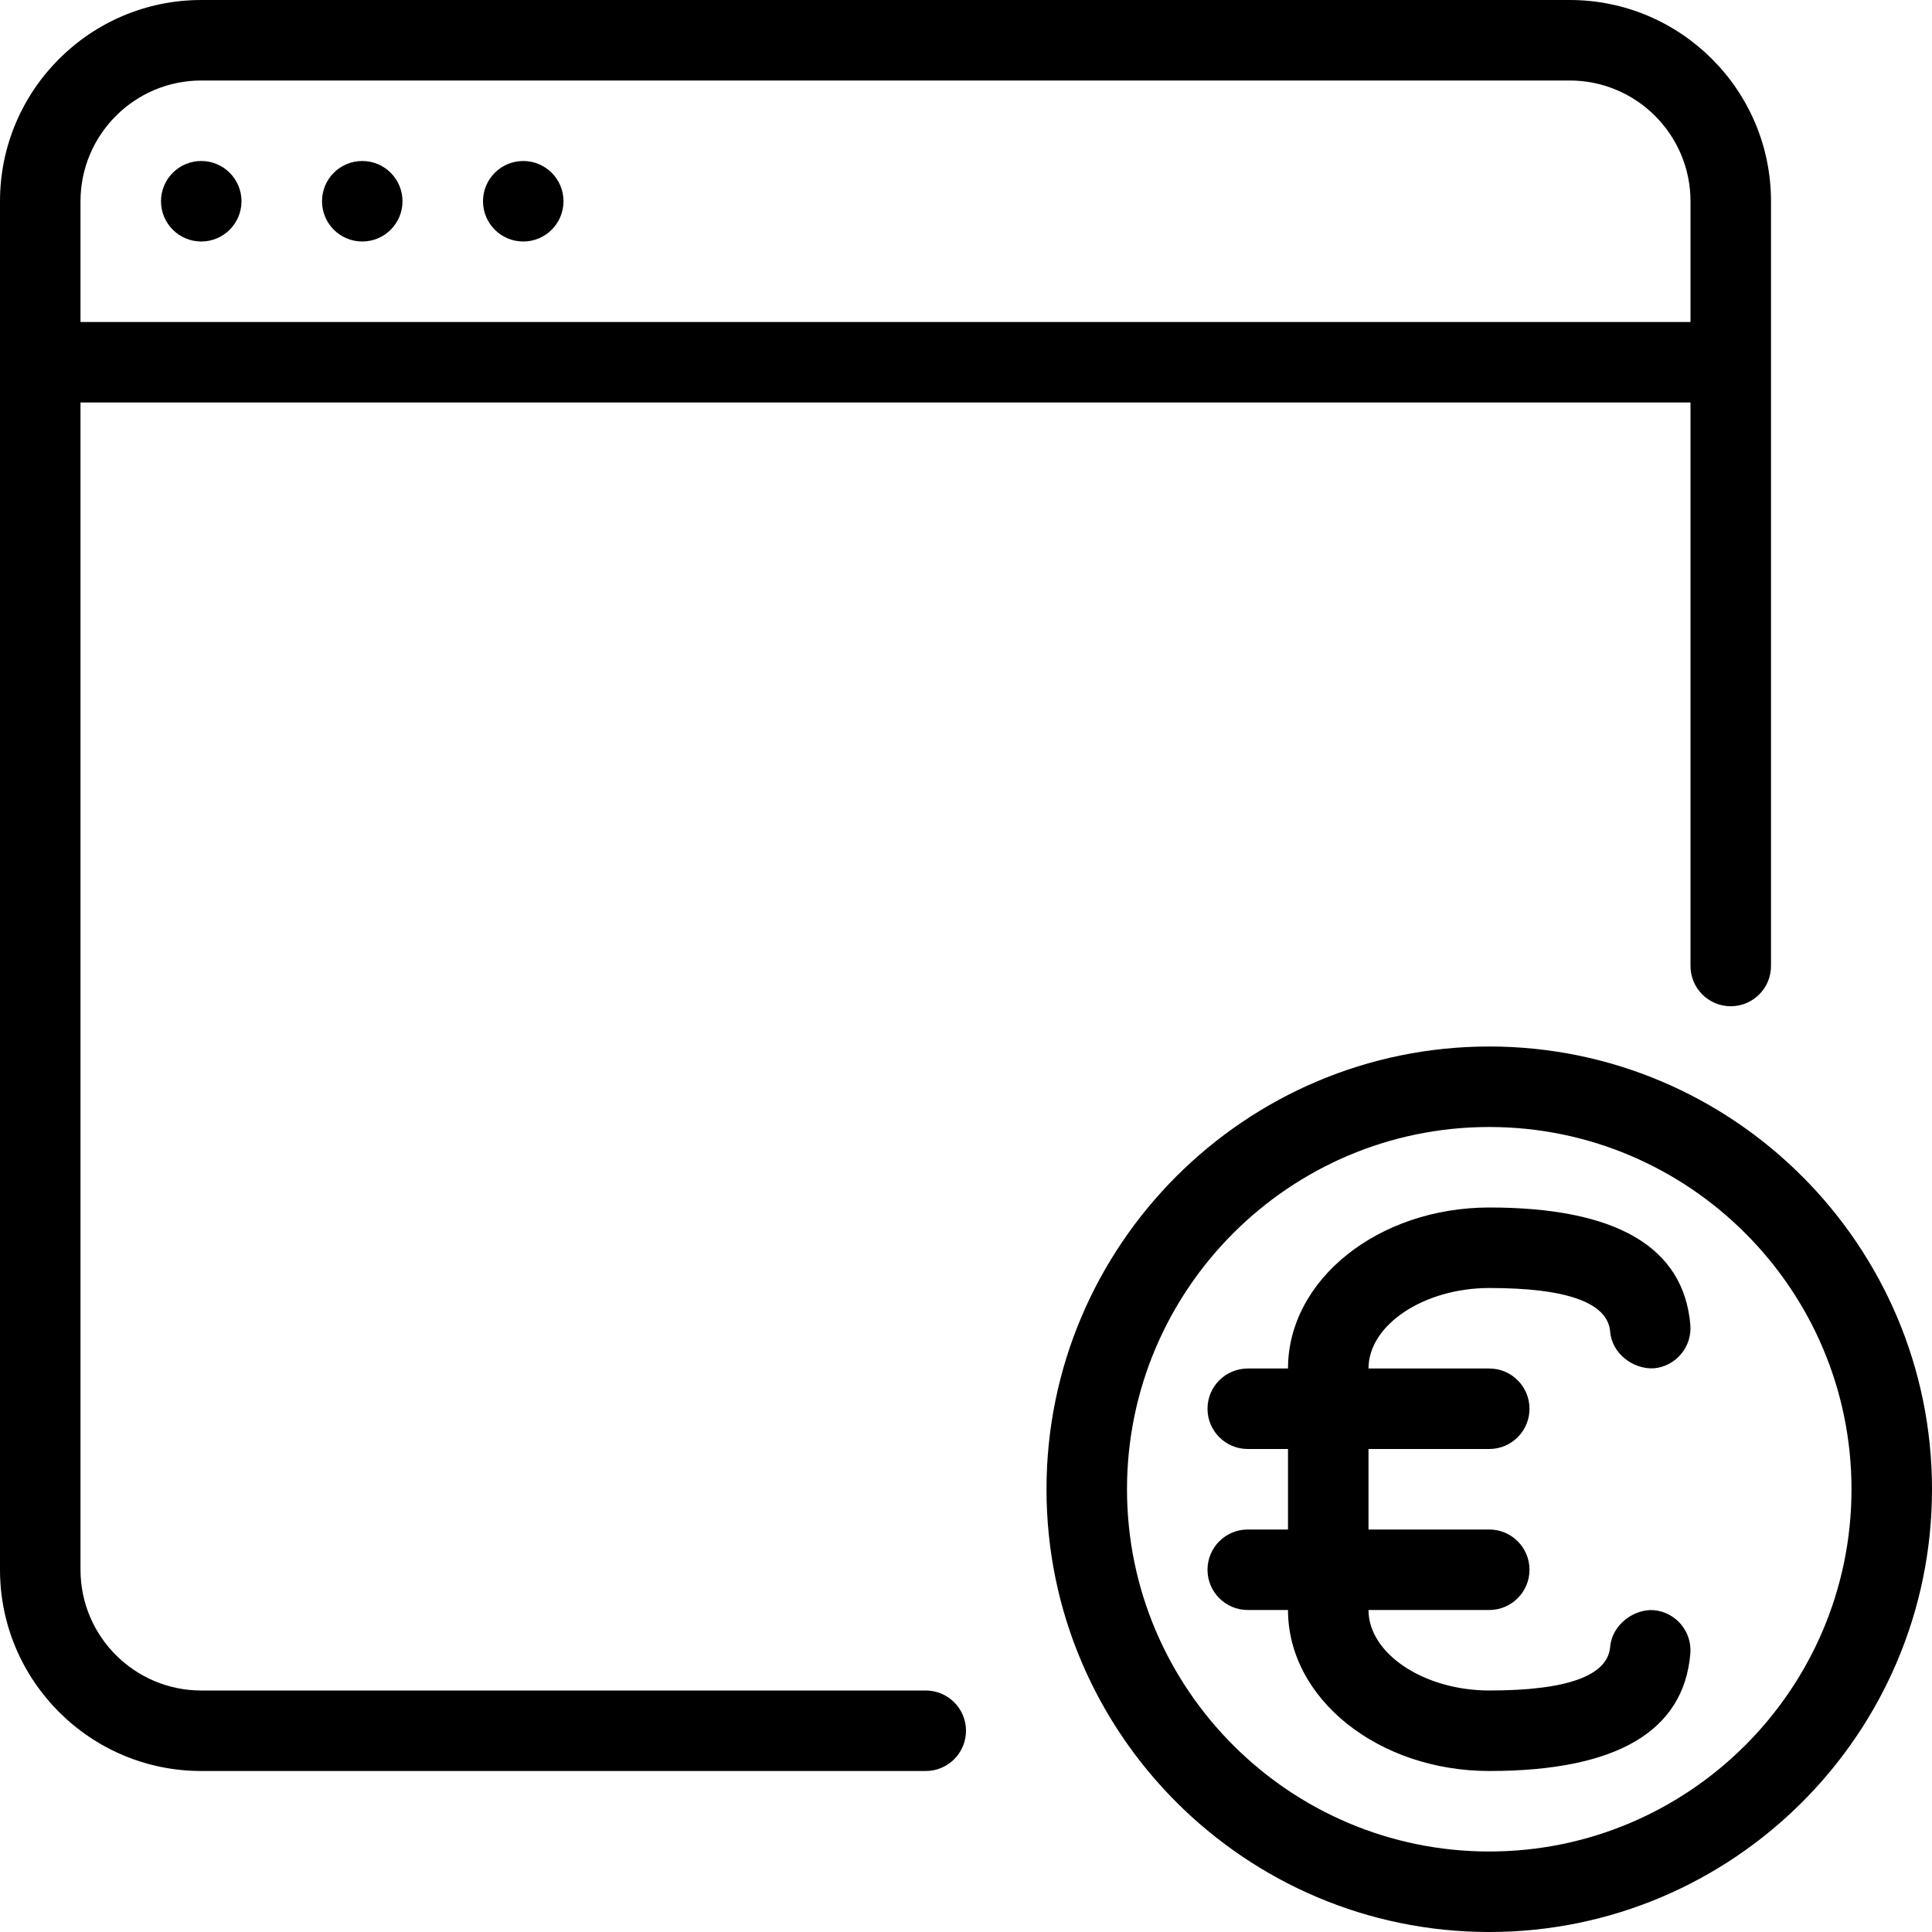 <?xml version="1.0" encoding="iso-8859-1"?>
<!-- Generator: Adobe Illustrator 19.0.0, SVG Export Plug-In . SVG Version: 6.00 Build 0)  -->
<svg version="1.1" id="Layer_1" xmlns="http://www.w3.org/2000/svg" xmlns:xlink="http://www.w3.org/1999/xlink" x="0px" y="0px"
	 viewBox="0 0 24 24" style="enable-background:new 0 0 24 24;" xml:space="preserve">
<g>
	<path d="M18.5,13c-3.032,0-5.5,2.468-5.5,5.5s2.468,5.5,5.5,5.5s5.5-2.468,5.5-5.5S21.532,13,18.5,13z M18.5,23
		c-2.481,0-4.5-2.019-4.5-4.5s2.019-4.5,4.5-4.5s4.5,2.019,4.5,4.5S20.981,23,18.5,23z"/>
	<path d="M18.502,16c0.965,0,1.47,0.183,1.5,0.542c0.022,0.275,0.287,0.468,0.54,0.456c0.275-0.023,0.479-0.266,0.456-0.54
		C20.916,15.49,20.076,15,18.502,15C17.122,15,16,15.897,16,17h-0.5c-0.276,0-0.5,0.224-0.5,0.5s0.224,0.5,0.5,0.5H16v1h-0.5
		c-0.276,0-0.5,0.224-0.5,0.5s0.224,0.5,0.5,0.5H16c0,1.103,1.122,2,2.502,2c1.574,0,2.414-0.49,2.496-1.458
		c0.023-0.274-0.181-0.517-0.456-0.54c-0.245-0.017-0.517,0.181-0.54,0.456c-0.03,0.359-0.535,0.542-1.5,0.542
		C17.688,21,17,20.542,17,20h1.5c0.276,0,0.5-0.224,0.5-0.5S18.776,19,18.5,19H17v-1h1.5c0.276,0,0.5-0.224,0.5-0.5
		S18.776,17,18.5,17H17C17,16.458,17.688,16,18.502,16z"/>
	<path d="M11.5,21h-9C1.673,21,1,20.327,1,19.5V5h20v7c0,0.276,0.224,0.5,0.5,0.5S22,12.276,22,12V2.5C22,1.121,20.879,0,19.5,0h-17
		C1.121,0,0,1.121,0,2.5v17C0,20.879,1.121,22,2.5,22h9c0.276,0,0.5-0.224,0.5-0.5S11.776,21,11.5,21z M2.5,1h17
		C20.327,1,21,1.673,21,2.5V4H1V2.5C1,1.673,1.673,1,2.5,1z"/>
	<circle cx="2.5" cy="2.5" r="0.5"/>
	<circle cx="4.5" cy="2.5" r="0.5"/>
	<circle cx="6.5" cy="2.5" r="0.5"/>
</g>
</svg>

